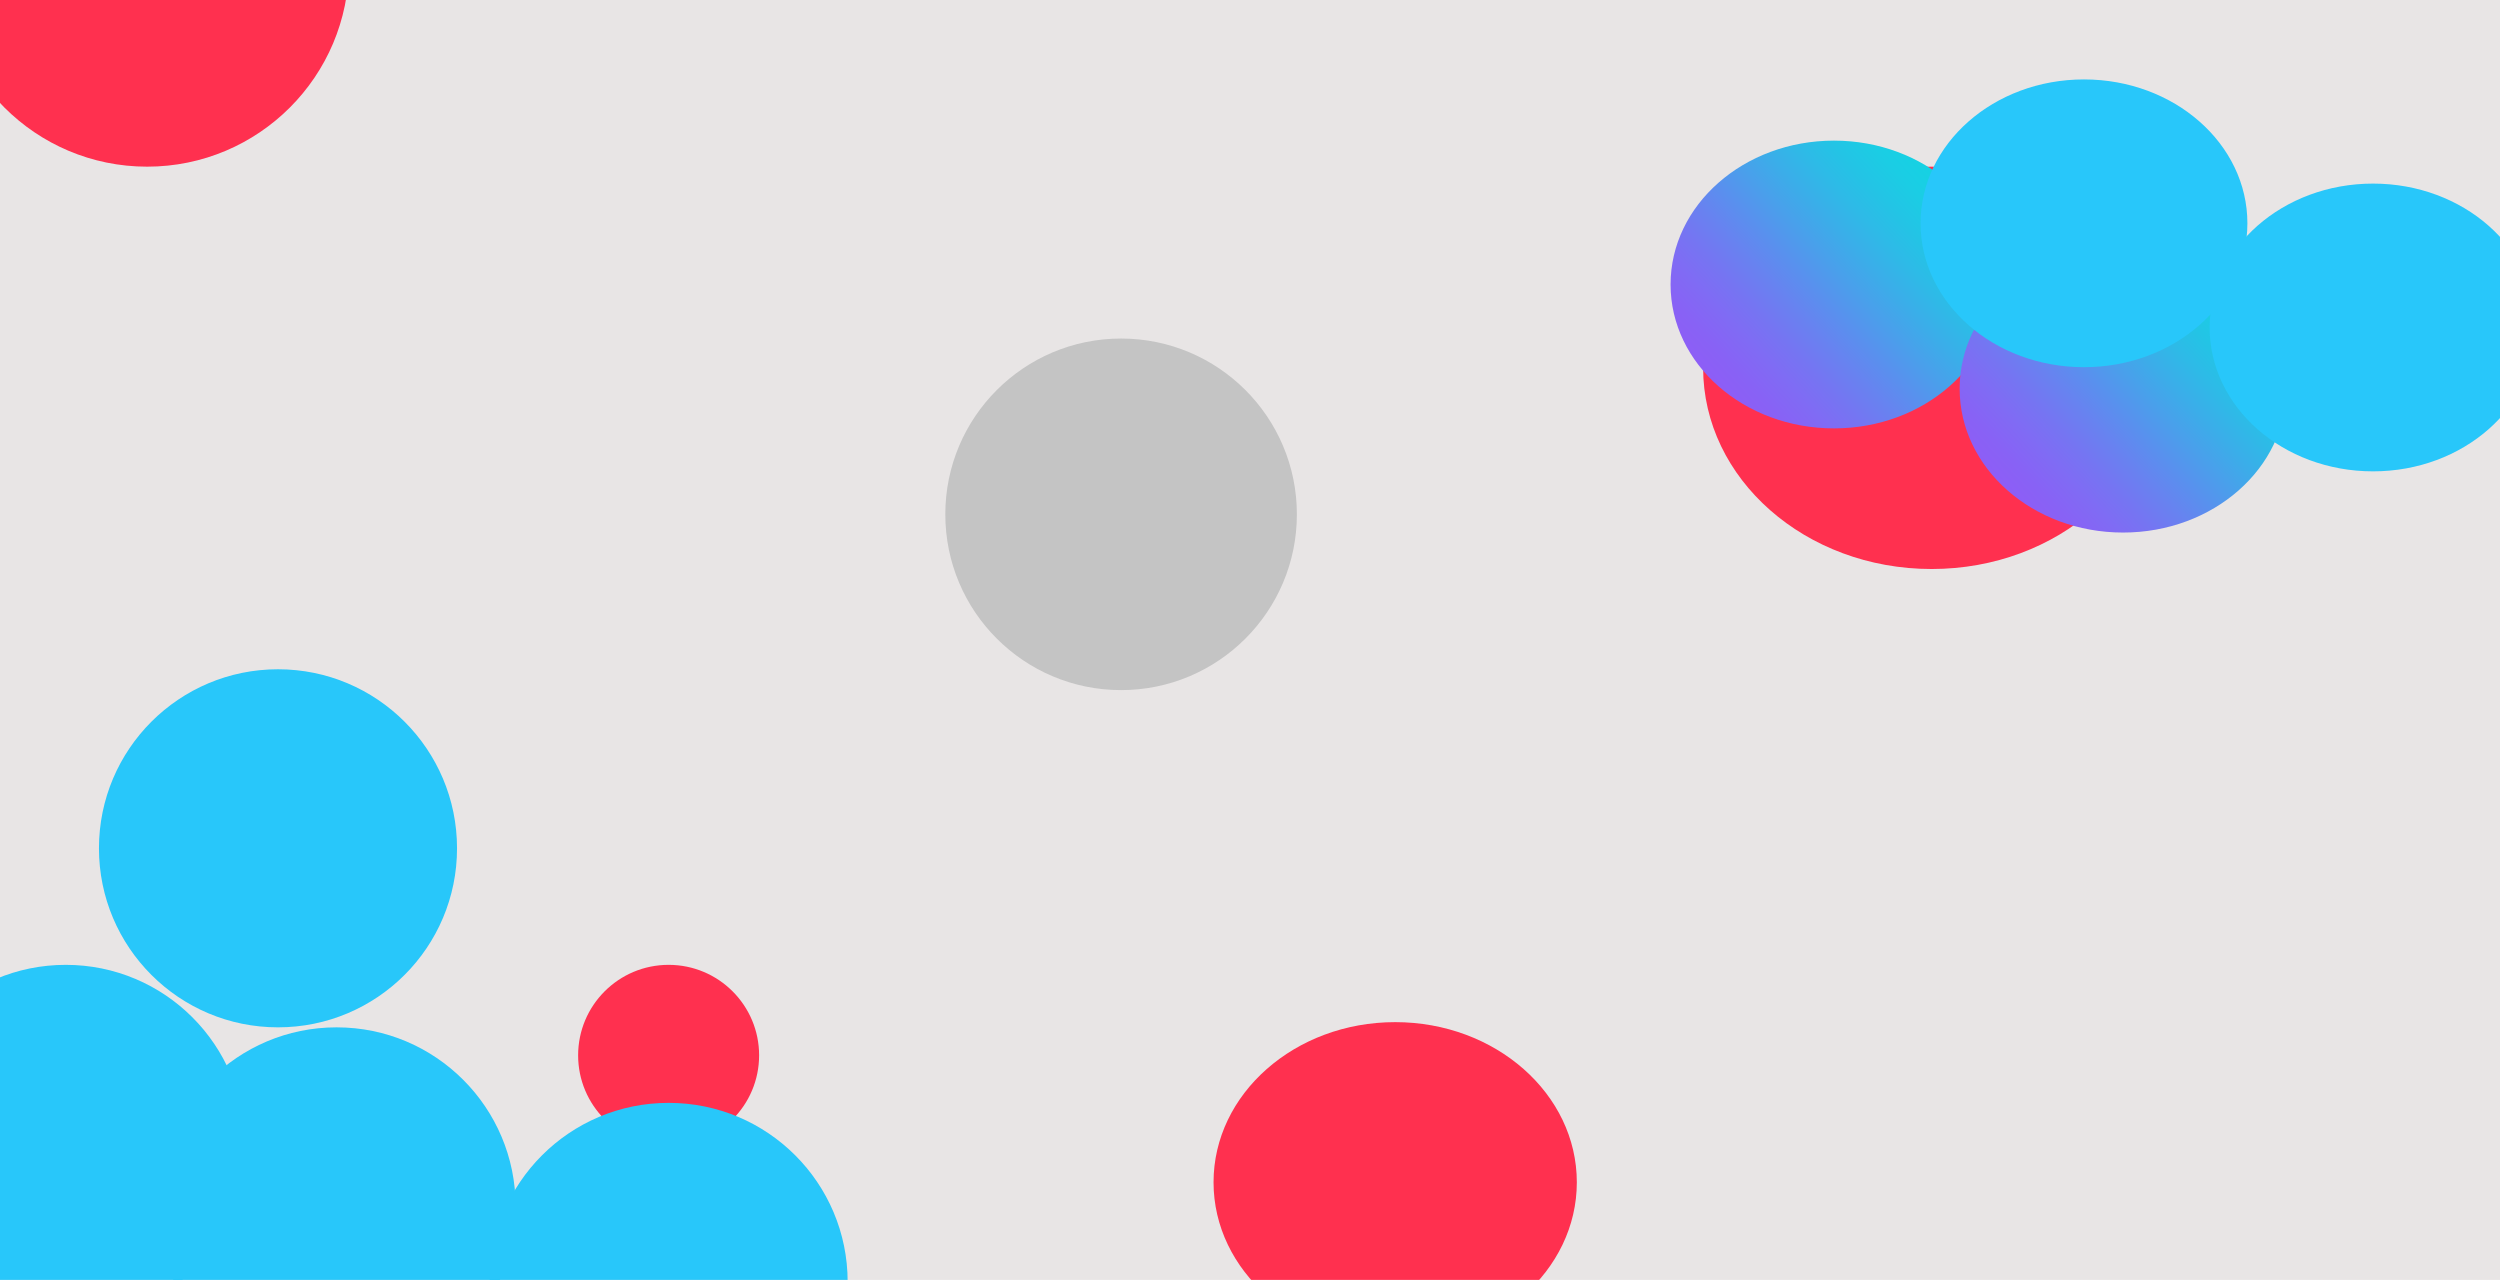 <svg width="1920" height="983" viewBox="0 0 1920 983" fill="none" xmlns="http://www.w3.org/2000/svg">
<g clip-path="url(#clip0_672_137)">
<rect width="1920" height="983" fill="#E8E5E5"/>
<g filter="url(#filter0_f_672_137)">
<circle cx="213.5" cy="651.5" r="137.5" fill="#28C7FA"/>
</g>
<g filter="url(#filter1_f_672_137)">
<circle cx="513.5" cy="810.5" r="69.5" fill="#FF304F"/>
</g>
<g filter="url(#filter2_f_672_137)">
<ellipse cx="1483.5" cy="282.5" rx="175.5" ry="154.5" fill="#FF304F"/>
</g>
<g filter="url(#filter3_f_672_137)">
<ellipse cx="1408.5" cy="218.5" rx="125.5" ry="110.5" fill="url(#paint0_linear_672_137)"/>
</g>
<g filter="url(#filter4_f_672_137)">
<ellipse cx="1630.5" cy="298.5" rx="125.5" ry="110.5" fill="url(#paint1_linear_672_137)"/>
</g>
<g filter="url(#filter5_f_672_137)">
<ellipse cx="1600.5" cy="171.5" rx="125.5" ry="110.5" fill="#28C7FA"/>
</g>
<g filter="url(#filter6_f_672_137)">
<circle cx="861" cy="395" r="135" fill="#C4C4C4"/>
</g>
<g filter="url(#filter7_f_672_137)">
<circle cx="258.5" cy="926.5" r="137.5" fill="#28C7FA"/>
</g>
<g filter="url(#filter8_f_672_137)">
<circle cx="513.5" cy="984.5" r="137.5" fill="#28C7FA"/>
</g>
<g filter="url(#filter9_f_672_137)">
<circle cx="50.5" cy="878.5" r="137.5" fill="#28C7FA"/>
</g>
<g filter="url(#filter10_f_672_137)">
<ellipse cx="1071.5" cy="908" rx="139.5" ry="123" fill="#FF304F"/>
</g>
<g filter="url(#filter11_f_672_137)">
<ellipse cx="1822.5" cy="251.5" rx="125.5" ry="110.5" fill="#28C7FA"/>
</g>
<g filter="url(#filter12_f_672_137)">
<circle cx="113" cy="-27" r="155" fill="#FF304F"/>
</g>
</g>
<defs>
<filter id="filter0_f_672_137" x="-224" y="214" width="875" height="875" filterUnits="userSpaceOnUse" color-interpolation-filters="sRGB">
<feFlood flood-opacity="0" result="BackgroundImageFix"/>
<feBlend mode="normal" in="SourceGraphic" in2="BackgroundImageFix" result="shape"/>
<feGaussianBlur stdDeviation="150" result="effect1_foregroundBlur_672_137"/>
</filter>
<filter id="filter1_f_672_137" x="244" y="541" width="539" height="539" filterUnits="userSpaceOnUse" color-interpolation-filters="sRGB">
<feFlood flood-opacity="0" result="BackgroundImageFix"/>
<feBlend mode="normal" in="SourceGraphic" in2="BackgroundImageFix" result="shape"/>
<feGaussianBlur stdDeviation="100" result="effect1_foregroundBlur_672_137"/>
</filter>
<filter id="filter2_f_672_137" x="1008" y="-172" width="951" height="909" filterUnits="userSpaceOnUse" color-interpolation-filters="sRGB">
<feFlood flood-opacity="0" result="BackgroundImageFix"/>
<feBlend mode="normal" in="SourceGraphic" in2="BackgroundImageFix" result="shape"/>
<feGaussianBlur stdDeviation="150" result="effect1_foregroundBlur_672_137"/>
</filter>
<filter id="filter3_f_672_137" x="883" y="-292" width="1051" height="1021" filterUnits="userSpaceOnUse" color-interpolation-filters="sRGB">
<feFlood flood-opacity="0" result="BackgroundImageFix"/>
<feBlend mode="normal" in="SourceGraphic" in2="BackgroundImageFix" result="shape"/>
<feGaussianBlur stdDeviation="200" result="effect1_foregroundBlur_672_137"/>
</filter>
<filter id="filter4_f_672_137" x="1105" y="-212" width="1051" height="1021" filterUnits="userSpaceOnUse" color-interpolation-filters="sRGB">
<feFlood flood-opacity="0" result="BackgroundImageFix"/>
<feBlend mode="normal" in="SourceGraphic" in2="BackgroundImageFix" result="shape"/>
<feGaussianBlur stdDeviation="200" result="effect1_foregroundBlur_672_137"/>
</filter>
<filter id="filter5_f_672_137" x="1075" y="-339" width="1051" height="1021" filterUnits="userSpaceOnUse" color-interpolation-filters="sRGB">
<feFlood flood-opacity="0" result="BackgroundImageFix"/>
<feBlend mode="normal" in="SourceGraphic" in2="BackgroundImageFix" result="shape"/>
<feGaussianBlur stdDeviation="200" result="effect1_foregroundBlur_672_137"/>
</filter>
<filter id="filter6_f_672_137" x="426" y="-40" width="870" height="870" filterUnits="userSpaceOnUse" color-interpolation-filters="sRGB">
<feFlood flood-opacity="0" result="BackgroundImageFix"/>
<feBlend mode="normal" in="SourceGraphic" in2="BackgroundImageFix" result="shape"/>
<feGaussianBlur stdDeviation="150" result="effect1_foregroundBlur_672_137"/>
</filter>
<filter id="filter7_f_672_137" x="-179" y="489" width="875" height="875" filterUnits="userSpaceOnUse" color-interpolation-filters="sRGB">
<feFlood flood-opacity="0" result="BackgroundImageFix"/>
<feBlend mode="normal" in="SourceGraphic" in2="BackgroundImageFix" result="shape"/>
<feGaussianBlur stdDeviation="150" result="effect1_foregroundBlur_672_137"/>
</filter>
<filter id="filter8_f_672_137" x="76" y="547" width="875" height="875" filterUnits="userSpaceOnUse" color-interpolation-filters="sRGB">
<feFlood flood-opacity="0" result="BackgroundImageFix"/>
<feBlend mode="normal" in="SourceGraphic" in2="BackgroundImageFix" result="shape"/>
<feGaussianBlur stdDeviation="150" result="effect1_foregroundBlur_672_137"/>
</filter>
<filter id="filter9_f_672_137" x="-387" y="441" width="875" height="875" filterUnits="userSpaceOnUse" color-interpolation-filters="sRGB">
<feFlood flood-opacity="0" result="BackgroundImageFix"/>
<feBlend mode="normal" in="SourceGraphic" in2="BackgroundImageFix" result="shape"/>
<feGaussianBlur stdDeviation="150" result="effect1_foregroundBlur_672_137"/>
</filter>
<filter id="filter10_f_672_137" x="532" y="385" width="1079" height="1046" filterUnits="userSpaceOnUse" color-interpolation-filters="sRGB">
<feFlood flood-opacity="0" result="BackgroundImageFix"/>
<feBlend mode="normal" in="SourceGraphic" in2="BackgroundImageFix" result="shape"/>
<feGaussianBlur stdDeviation="200" result="effect1_foregroundBlur_672_137"/>
</filter>
<filter id="filter11_f_672_137" x="1297" y="-259" width="1051" height="1021" filterUnits="userSpaceOnUse" color-interpolation-filters="sRGB">
<feFlood flood-opacity="0" result="BackgroundImageFix"/>
<feBlend mode="normal" in="SourceGraphic" in2="BackgroundImageFix" result="shape"/>
<feGaussianBlur stdDeviation="200" result="effect1_foregroundBlur_672_137"/>
</filter>
<filter id="filter12_f_672_137" x="-442" y="-582" width="1110" height="1110" filterUnits="userSpaceOnUse" color-interpolation-filters="sRGB">
<feFlood flood-opacity="0" result="BackgroundImageFix"/>
<feBlend mode="normal" in="SourceGraphic" in2="BackgroundImageFix" result="shape"/>
<feGaussianBlur stdDeviation="200" result="effect1_foregroundBlur_672_137"/>
</filter>
<linearGradient id="paint0_linear_672_137" x1="1381.72" y1="432.294" x2="1619.73" y2="213.885" gradientUnits="userSpaceOnUse">
<stop stop-color="#9358F7"/>
<stop offset="0.067" stop-color="#9259F7"/>
<stop offset="0.133" stop-color="#8E5DF6"/>
<stop offset="0.2" stop-color="#8862F5"/>
<stop offset="0.267" stop-color="#806BF4"/>
<stop offset="0.333" stop-color="#7575F2"/>
<stop offset="0.4" stop-color="#6882F0"/>
<stop offset="0.467" stop-color="#5990EE"/>
<stop offset="0.533" stop-color="#4A9FEB"/>
<stop offset="0.6" stop-color="#3BADE9"/>
<stop offset="0.667" stop-color="#2EBAE7"/>
<stop offset="0.733" stop-color="#23C4E5"/>
<stop offset="0.8" stop-color="#1BCDE4"/>
<stop offset="0.867" stop-color="#15D2E3"/>
<stop offset="0.933" stop-color="#11D6E2"/>
<stop offset="1" stop-color="#10D7E2"/>
</linearGradient>
<linearGradient id="paint1_linear_672_137" x1="1603.72" y1="512.294" x2="1841.73" y2="293.885" gradientUnits="userSpaceOnUse">
<stop stop-color="#9358F7"/>
<stop offset="0.067" stop-color="#9259F7"/>
<stop offset="0.133" stop-color="#8E5DF6"/>
<stop offset="0.2" stop-color="#8862F5"/>
<stop offset="0.267" stop-color="#806BF4"/>
<stop offset="0.333" stop-color="#7575F2"/>
<stop offset="0.4" stop-color="#6882F0"/>
<stop offset="0.467" stop-color="#5990EE"/>
<stop offset="0.533" stop-color="#4A9FEB"/>
<stop offset="0.6" stop-color="#3BADE9"/>
<stop offset="0.667" stop-color="#2EBAE7"/>
<stop offset="0.733" stop-color="#23C4E5"/>
<stop offset="0.8" stop-color="#1BCDE4"/>
<stop offset="0.867" stop-color="#15D2E3"/>
<stop offset="0.933" stop-color="#11D6E2"/>
<stop offset="1" stop-color="#10D7E2"/>
</linearGradient>
<clipPath id="clip0_672_137">
<rect width="1920" height="983" fill="white"/>
</clipPath>
</defs>
</svg>
